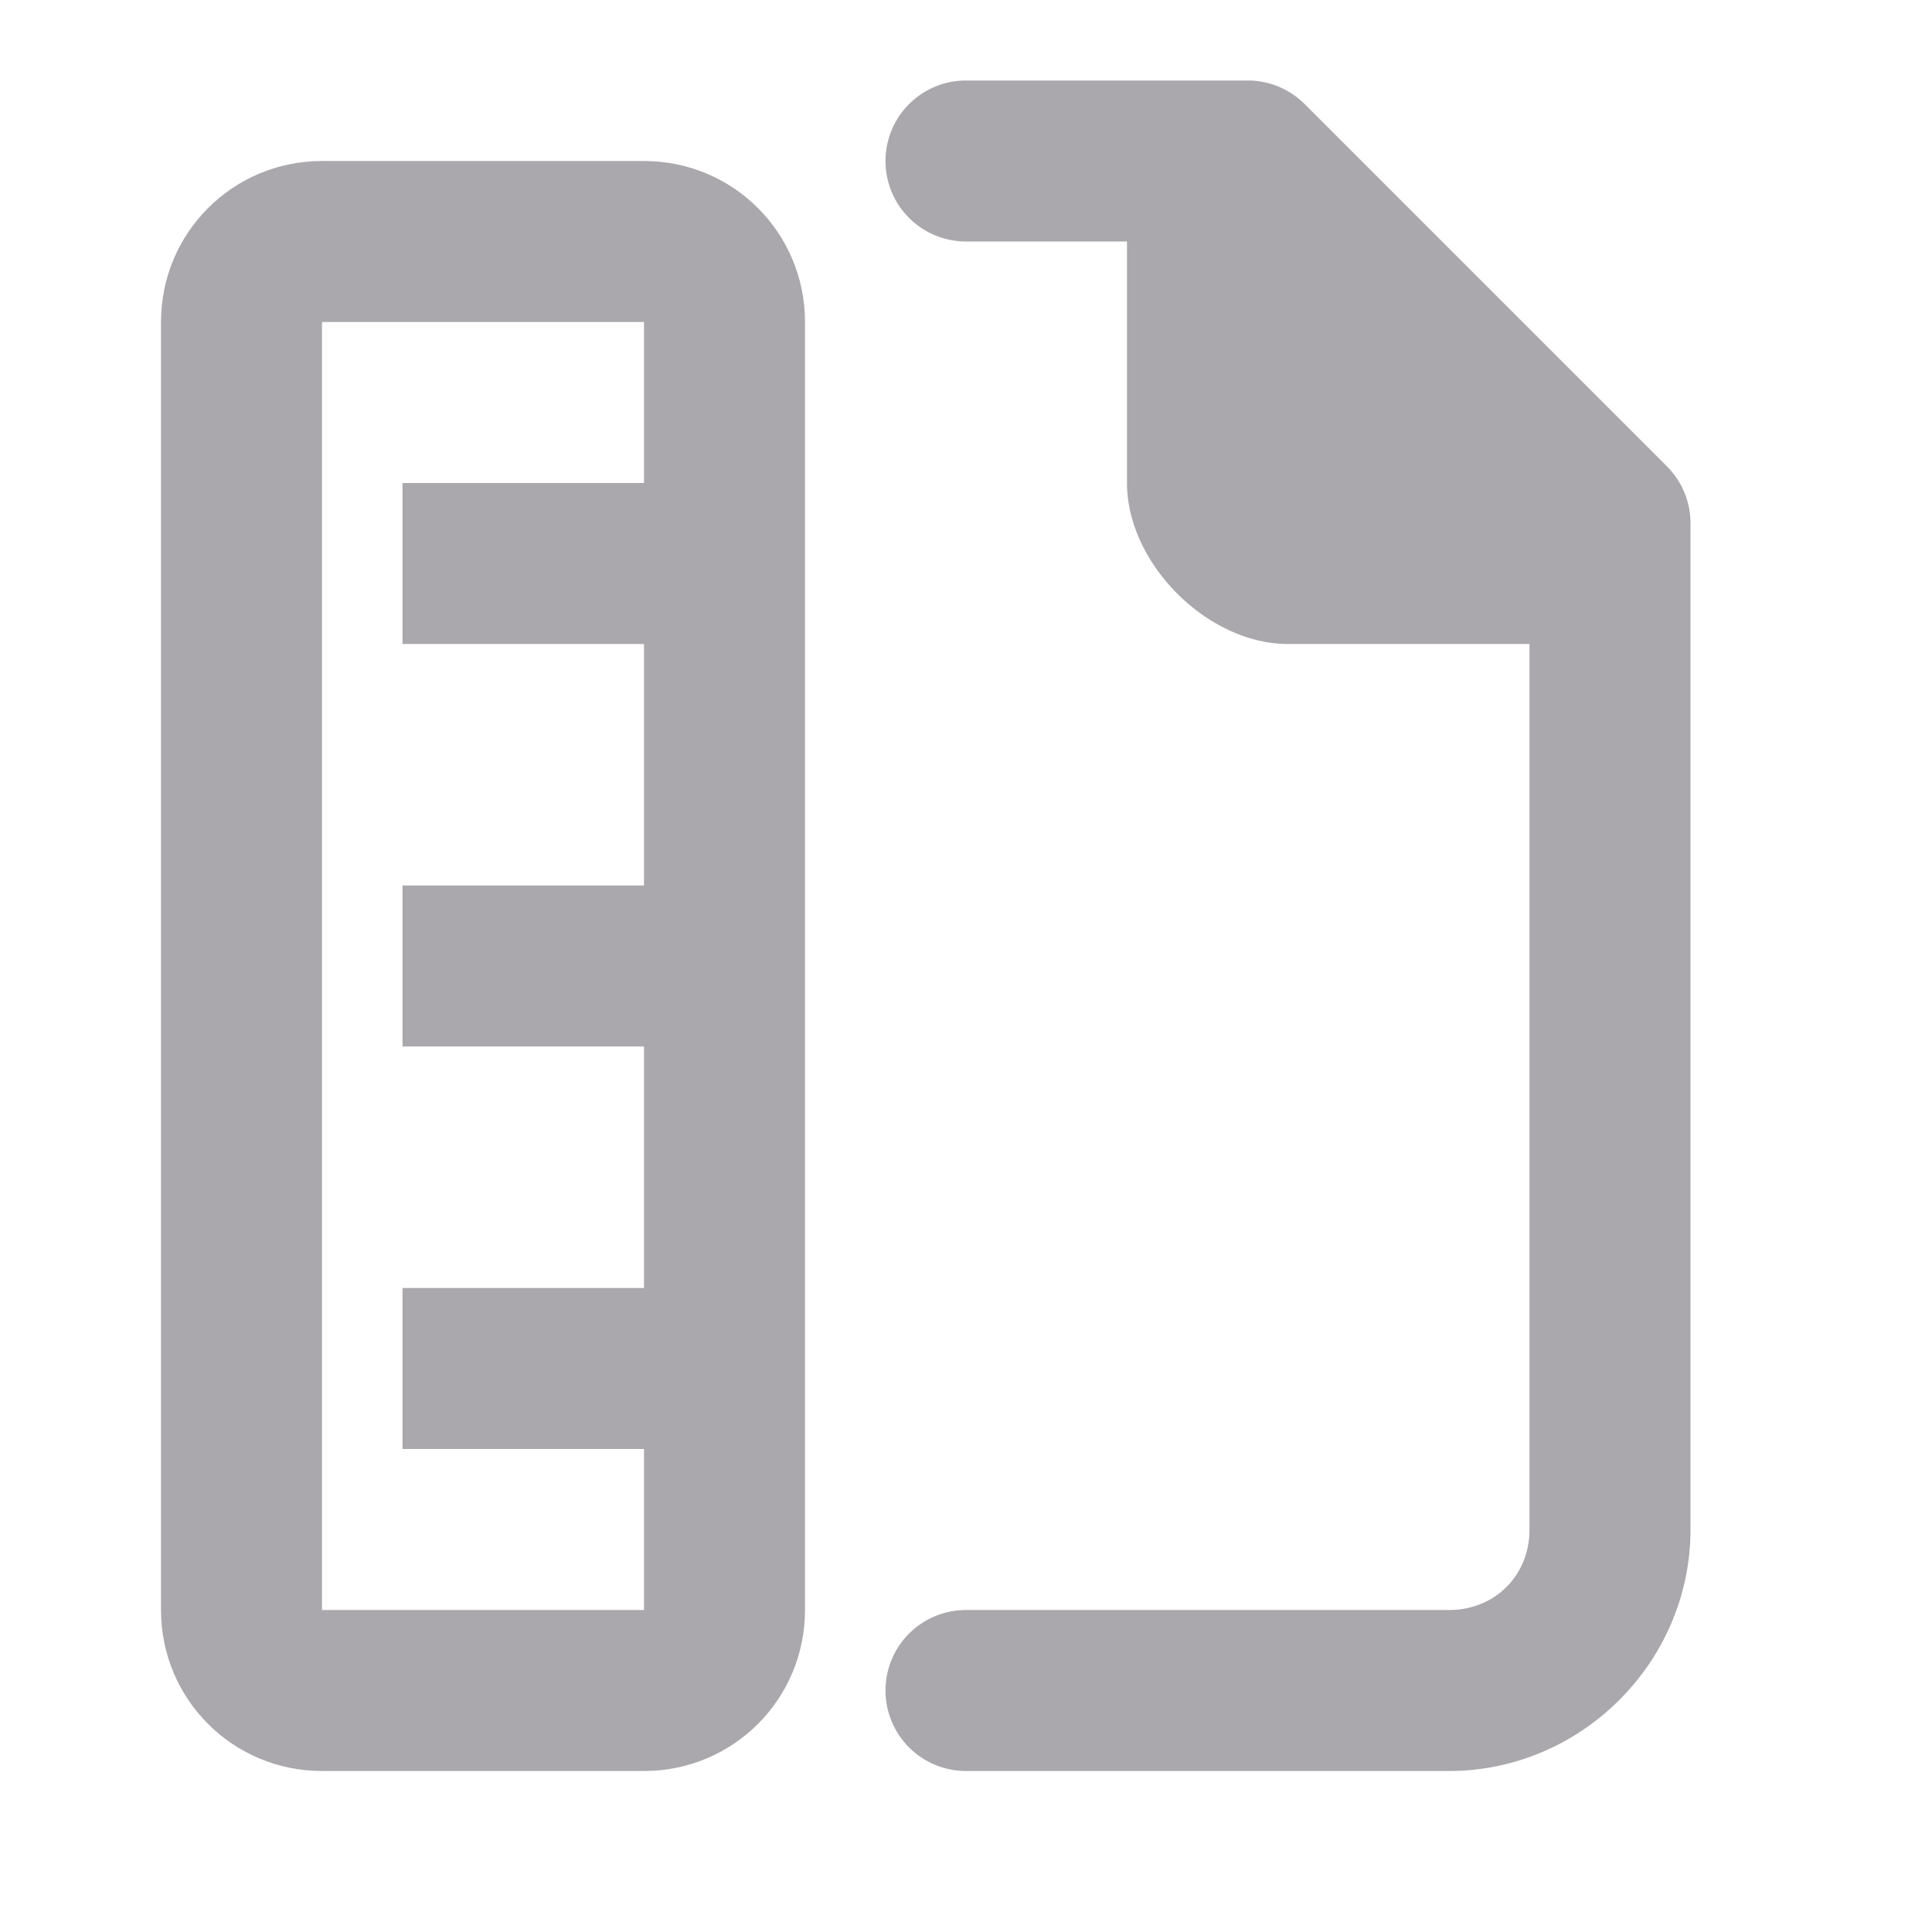 <svg viewBox="0 0 24 24" xmlns="http://www.w3.org/2000/svg"><g fill="#aaa8ac"><path d="m10 4c0-1.108-.892-2-2-2h-4c-1.108 0-2 .892-2 2v16c0 1.108.892 2 2 2h4c1.108 0 2-.892 2-2zm-2 0v2h-3v2h3v3h-3v2h3v3h-3v2h3v2h-4v-16z"/><path d="m12 1a1 1 0 0 0 -1 1 1 1 0 0 0 1 1h2v3c0 1 1 2 2 2h3v11c0 .571-.429 1-1 1h-6a1 1 0 0 0 -1 1 1 1 0 0 0 1 1h6c1.645 0 3-1.355 3-3v-12.5c-0-.265-.105-.52-.293-.707l-4.5-4.5c-.188-.188-.442-.293-.707-.293z"/></g></svg>